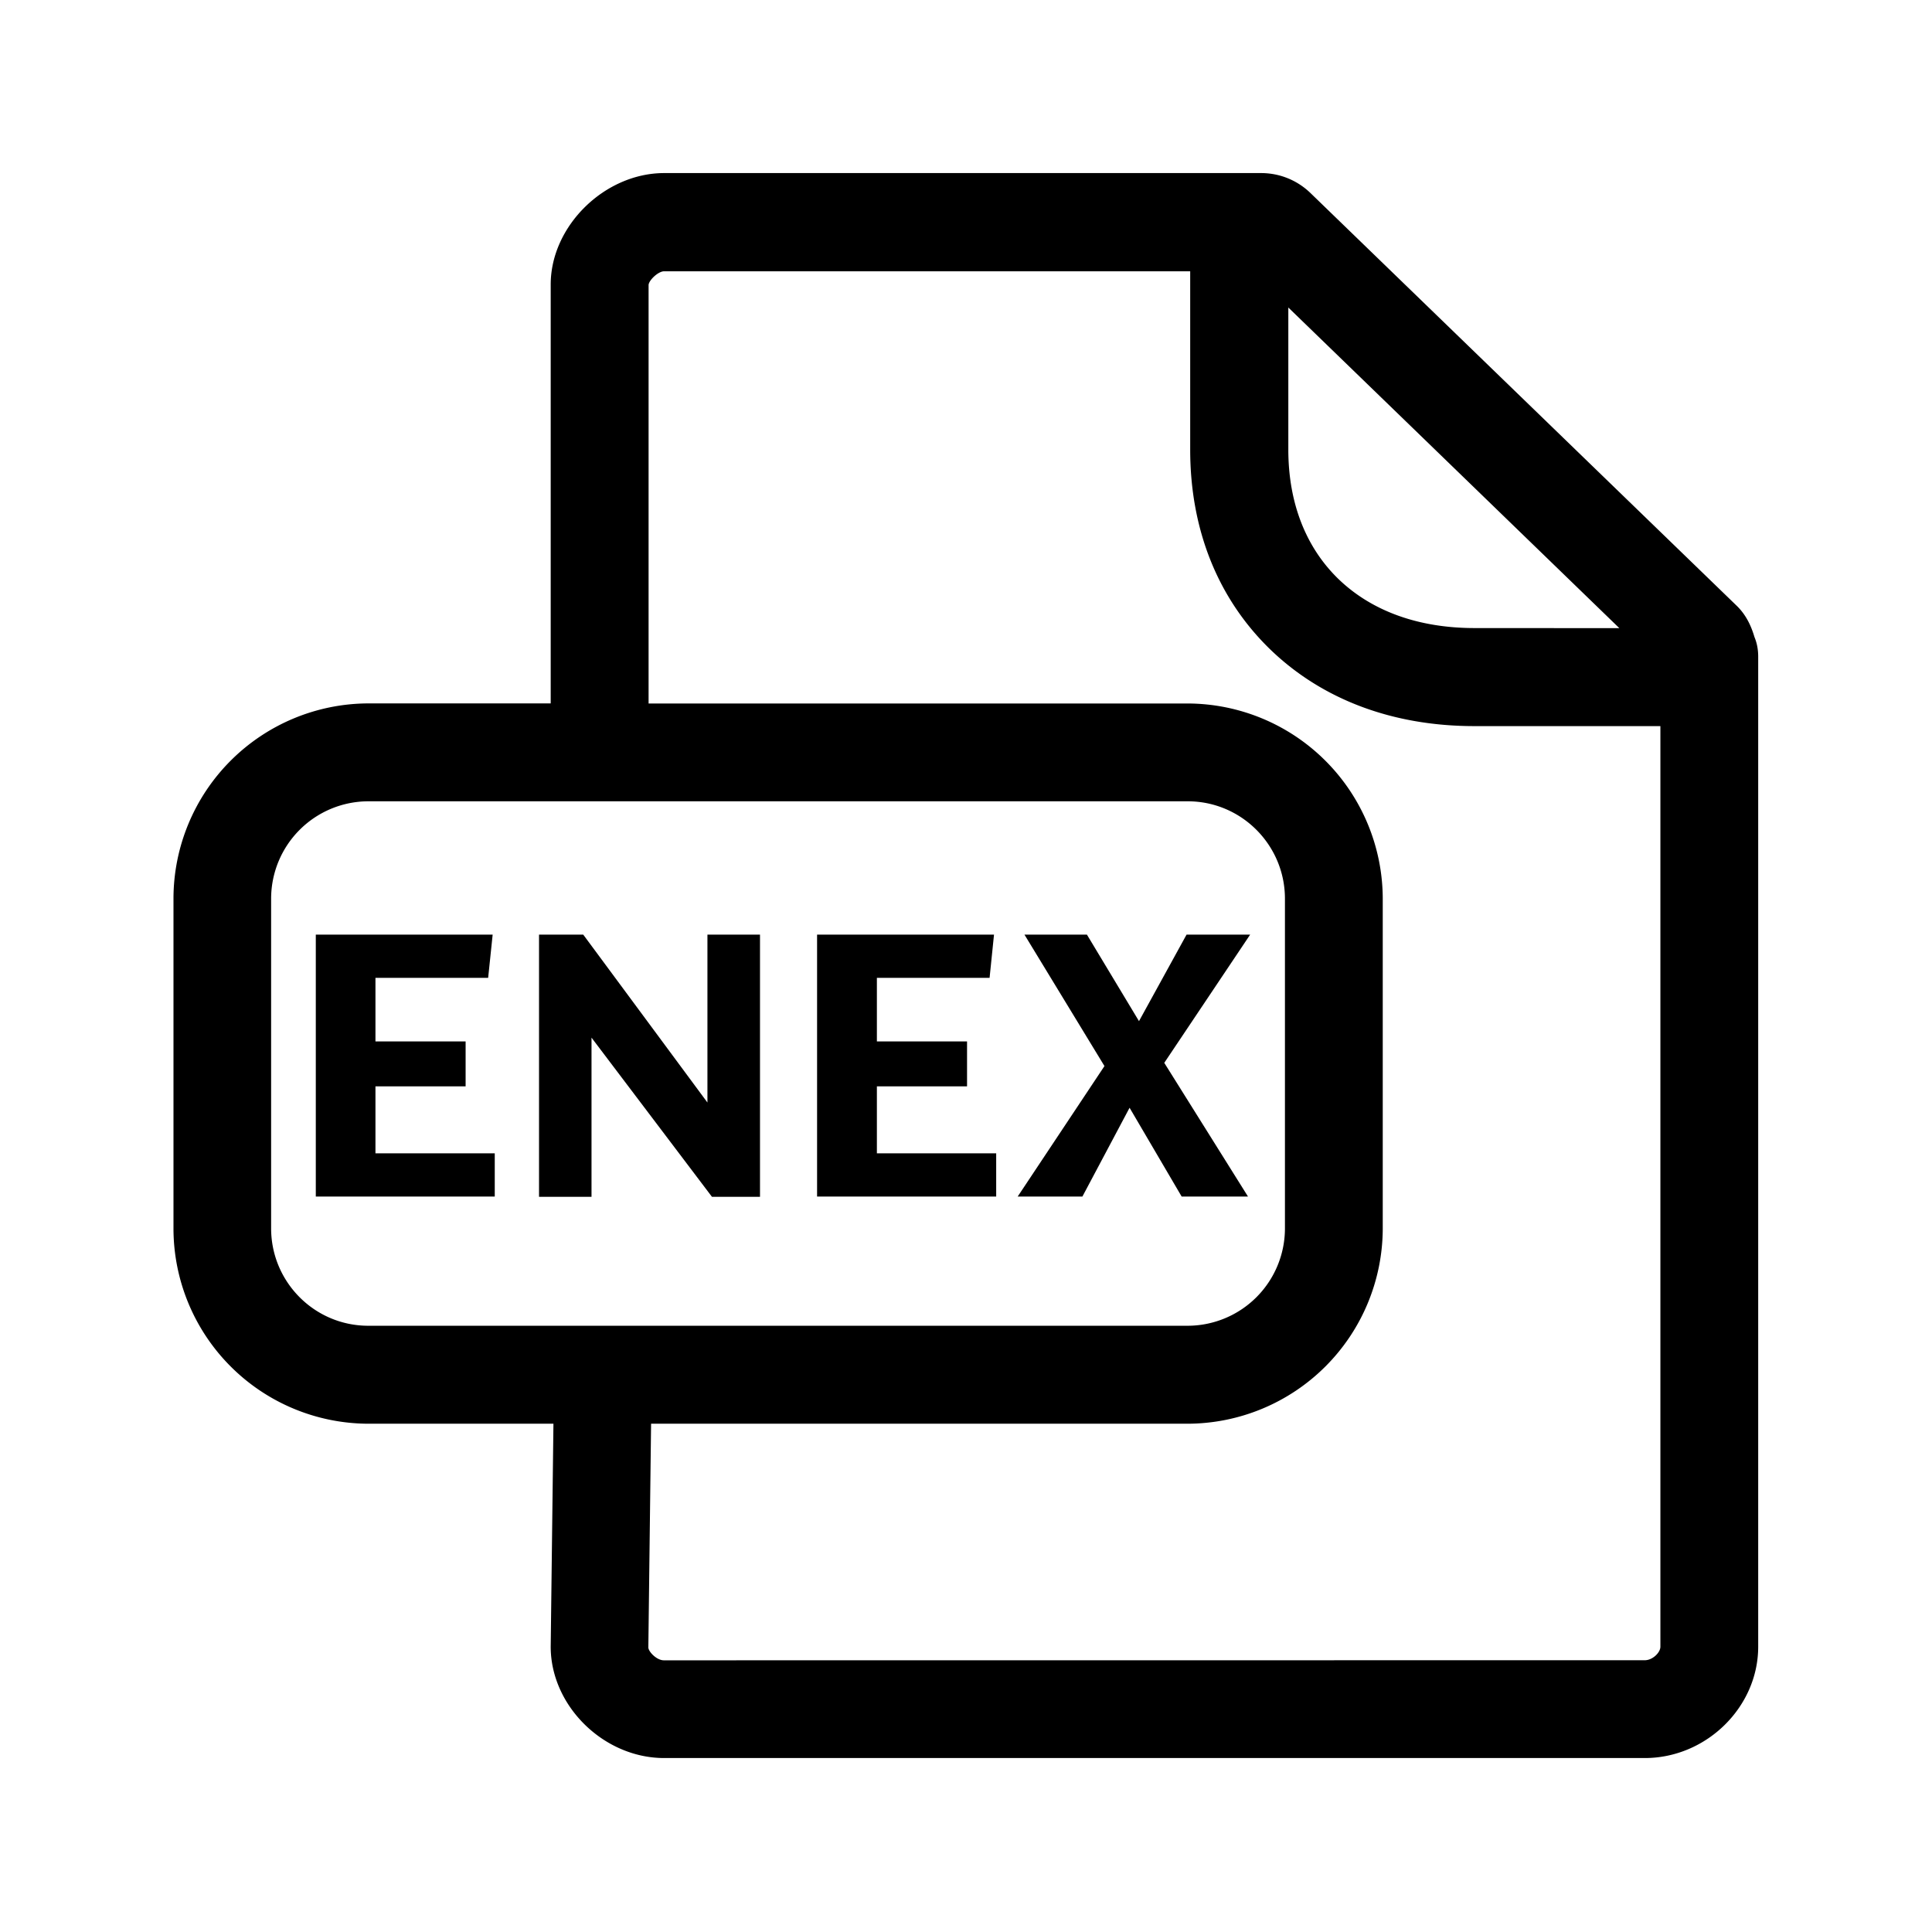 <svg xmlns="http://www.w3.org/2000/svg" width="24" height="24" fill="none"><path fill="#000" d="M3.923 11.61H6.12l-.056.537h-1.4v.79h1.12v.558h-1.12v.832h1.482v.537H3.923zM7.245 11.61l1.543 2.086V11.61h.653v3.257h-.597L7.348 12.89v1.977h-.652V11.61zM12.348 11.61H10.15v3.254h2.225v-.537h-1.482v-.832h1.12v-.558h-1.12v-.79h1.4zM13.72 13.243l-.994-1.633h.776l.647 1.075.591-1.075h.79l-1.067 1.593 1.04 1.661h-.824l-.647-1.103-.586 1.103h-.804zM20.116 7.803l.003.003v-.003z"/><path fill="#000" d="M21.794 7.912q.046.11.047.238v12.306c0 .75-.644 1.383-1.409 1.383H8.25c-.75 0-1.409-.647-1.409-1.383l.034-2.77h-2.3a2.427 2.427 0 0 1-2.42-2.427v-4.095a2.427 2.427 0 0 1 2.42-2.426h2.266V3.534c0-.726.67-1.384 1.41-1.384h7.414c.23 0 .445.087.61.244l5.3 5.132c.112.109.177.243.219.386m-1.362 12.712c.098 0 .194-.096.194-.168V9.02h-2.311c-1.014 0-1.891-.33-2.535-.952-.65-.63-.995-1.487-.995-2.482V3.37H8.25c-.073 0-.187.109-.193.168v5.201h6.697a2.43 2.43 0 0 1 2.423 2.426v4.095a2.43 2.43 0 0 1-2.423 2.426H8.088l-.034 2.779c0 .05.101.16.193.16zM3.368 15.259c0 .667.54 1.21 1.207 1.21h10.18a1.21 1.21 0 0 0 1.207-1.21v-4.095c0-.666-.54-1.21-1.208-1.21H4.575a1.21 1.21 0 0 0-1.207 1.21zm16.748-7.456L16.004 3.82v1.764c0 .659.215 1.213.622 1.608.414.4.997.61 1.691.61z"/></svg>